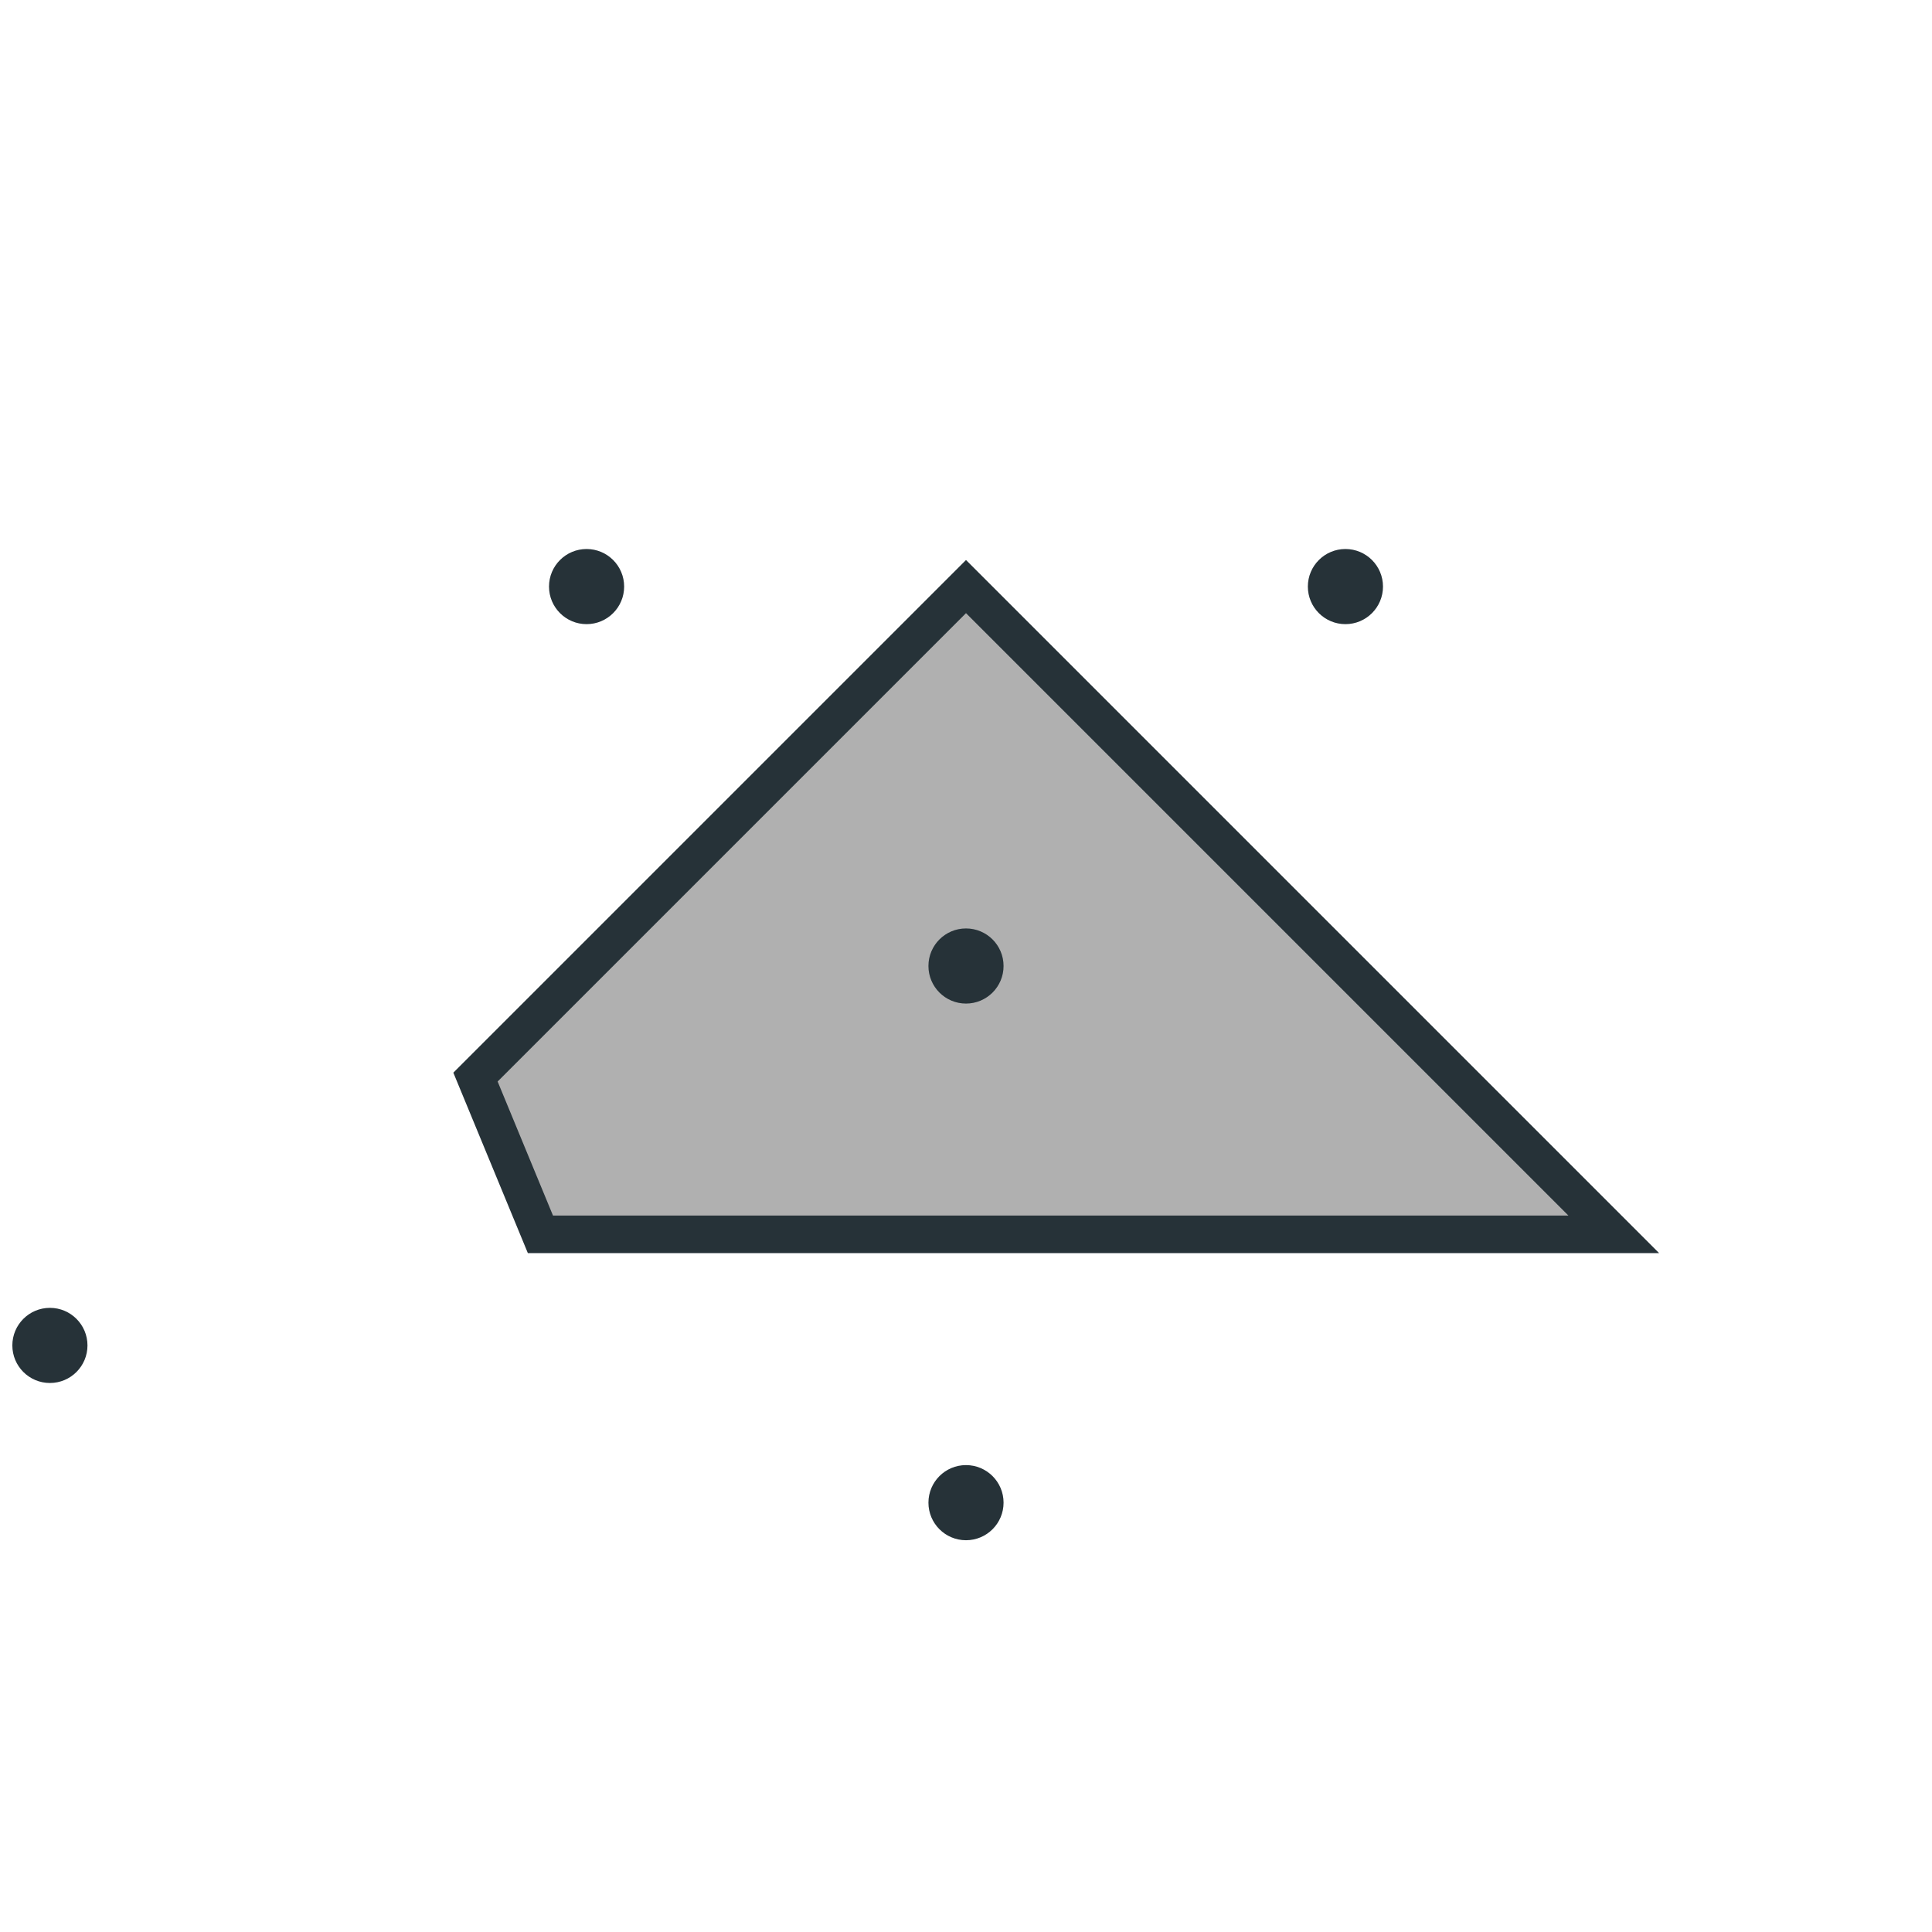 <?xml version="1.0" standalone="no"?>

<svg width="3000" height="3000" viewBox="-252 -252 504 504">

<!--
4 1.39645 -2.35619
-->
<g transform="scale(140,-140)">
<!-- (-1-1*alpha)/2,(1-1*alpha)/2 (0+0*alpha)/1,(-1+0*alpha)/1 (-1+1*alpha)/2,(-1+1*alpha)/2 (1-1*alpha)/2,(-1+1*alpha)/2  -->
<polygon points="0,0.707 -0.914,-0.207 -0.793,-0.5 1.207,-0.5 " style="fill:#000000;fill-opacity:0.31;stroke:#263238;stroke-width:0.07" />
<circle cx="-1.707" cy="-0.707" r="0.07" stroke="#263238" stroke-width="0" fill="#263238" />
<circle cx="0" cy="-1" r="0.07" stroke="#263238" stroke-width="0" fill="#263238" />
<circle cx="0.707" cy="0.707" r="0.07" stroke="#263238" stroke-width="0" fill="#263238" />
<circle cx="-0.707" cy="0.707" r="0.07" stroke="#263238" stroke-width="0" fill="#263238" />
<circle cx="0" cy="0" r="0.07" stroke="#263238" stroke-width="0" fill="#263238" />
</g>
</svg>
